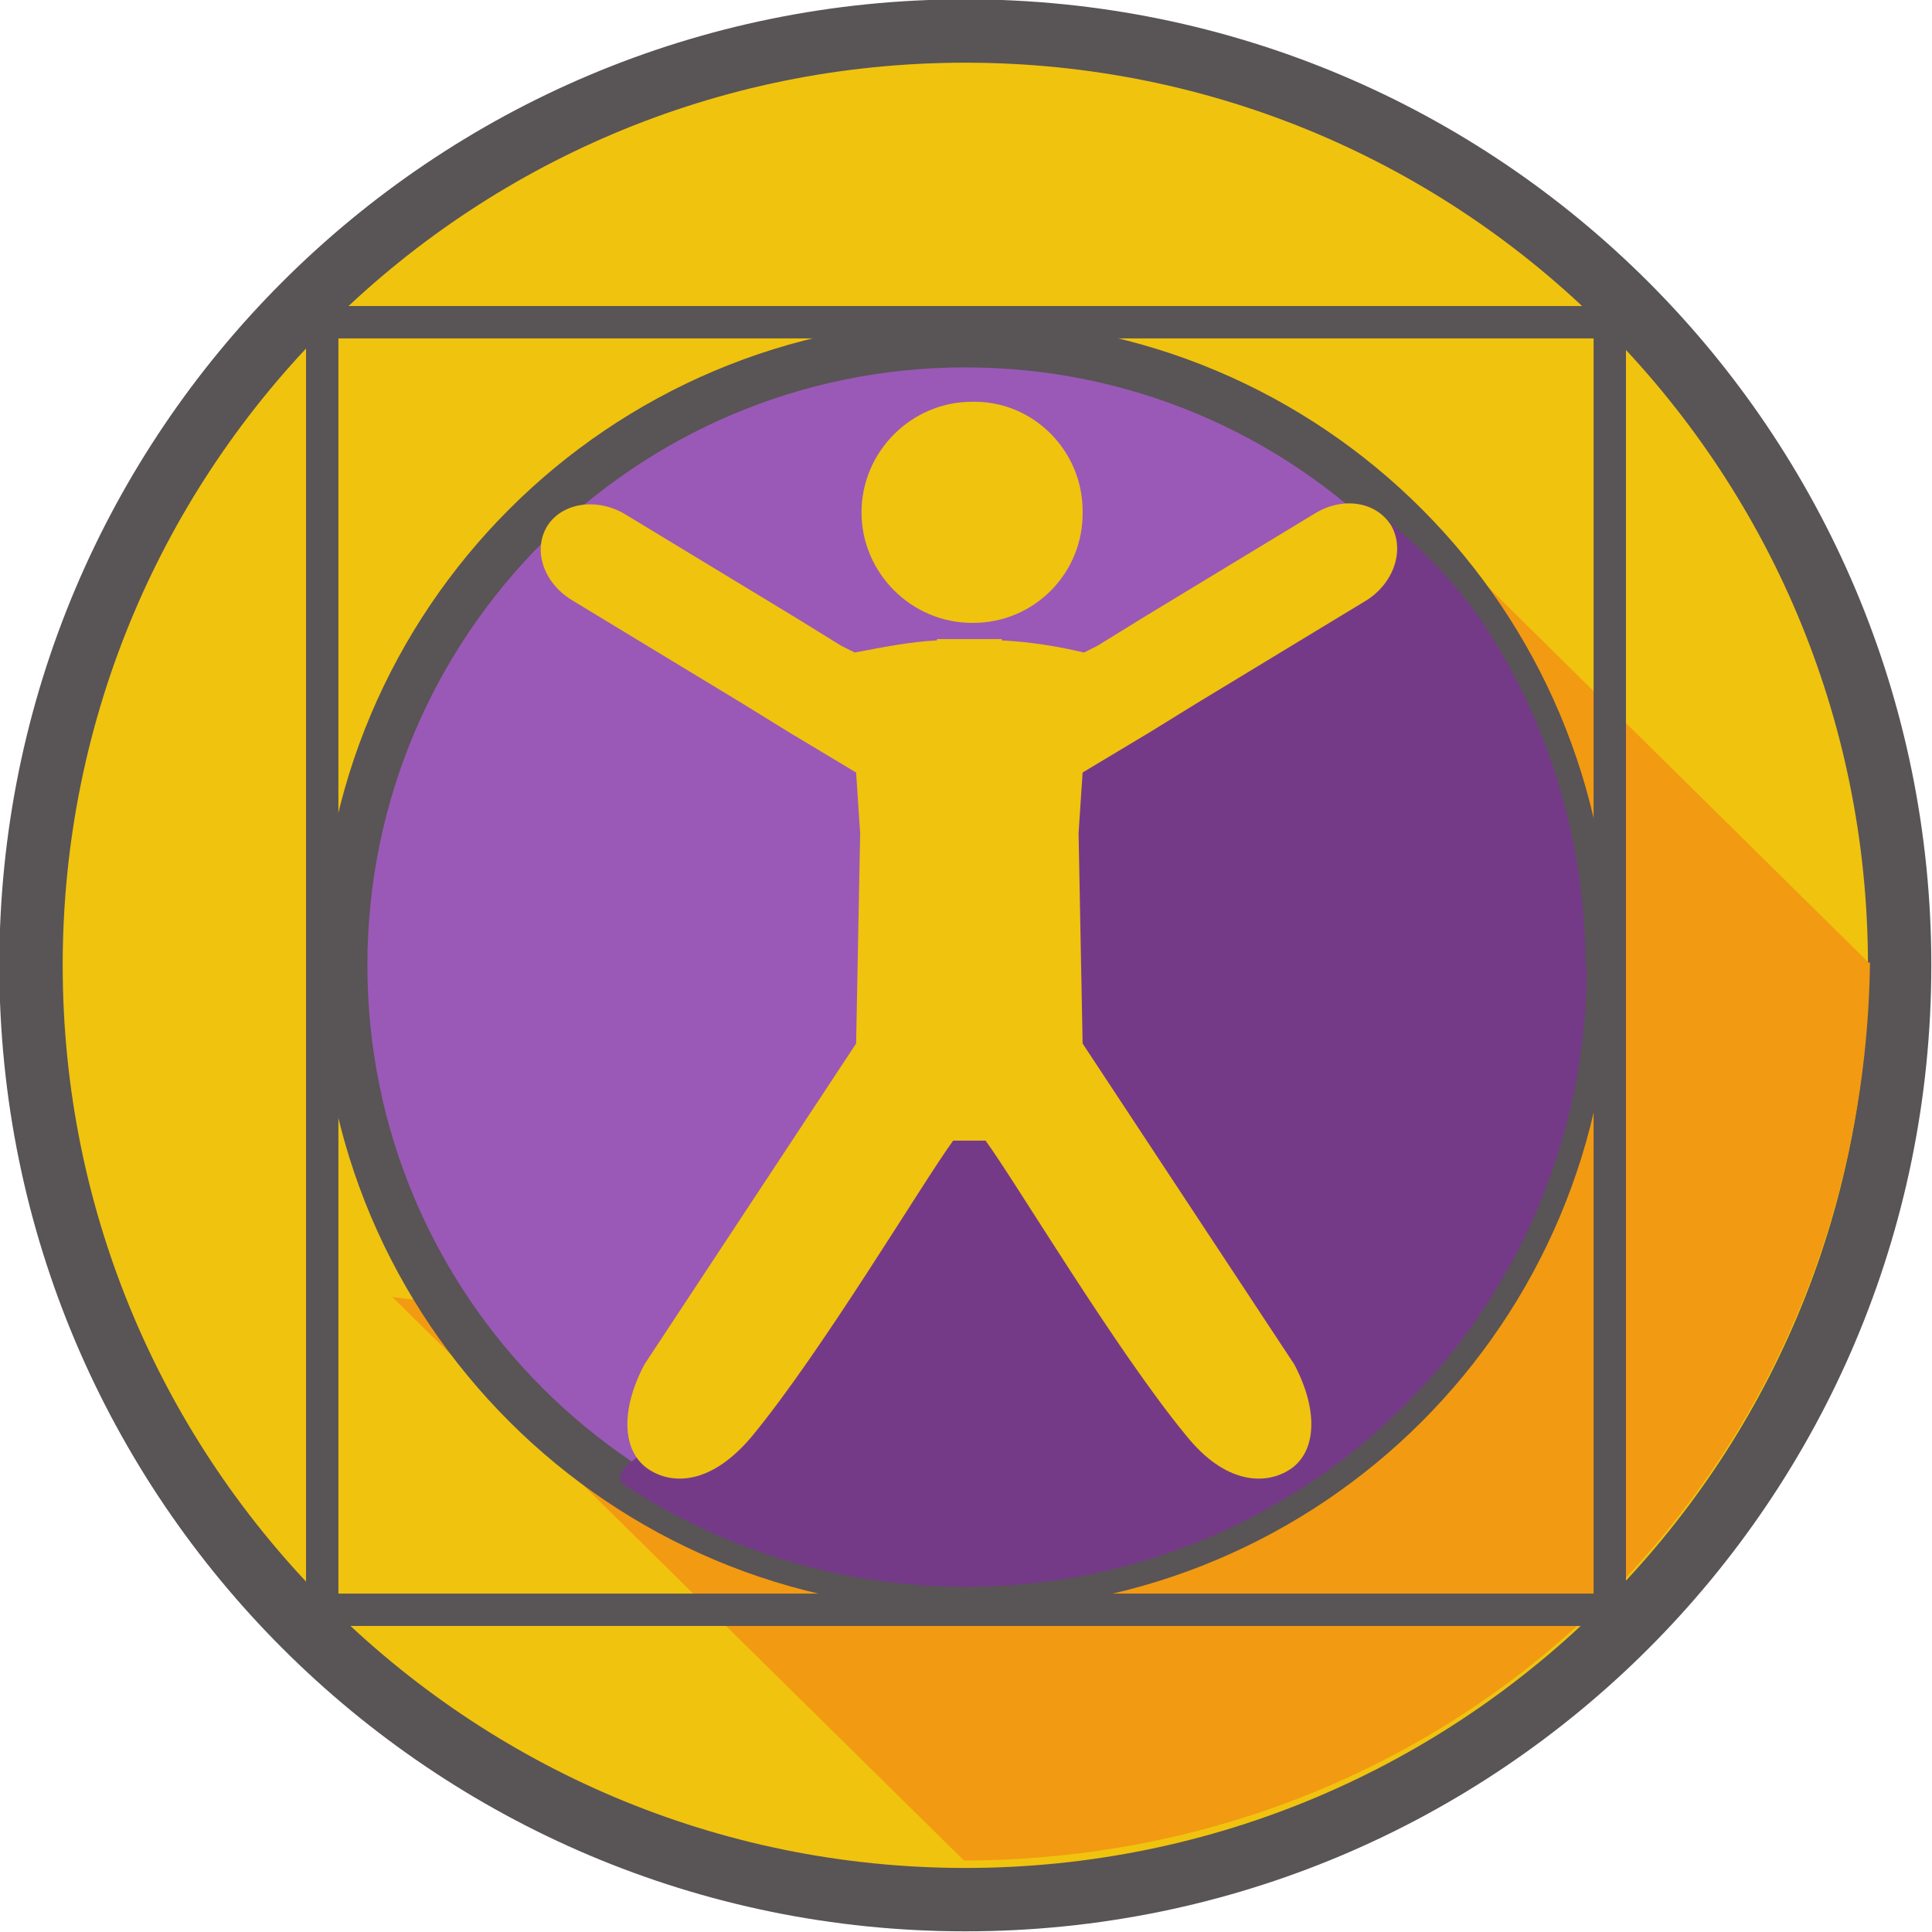 <?xml version="1.0" encoding="UTF-8"?>
<!DOCTYPE svg PUBLIC "-//W3C//DTD SVG 1.1//EN" "http://www.w3.org/Graphics/SVG/1.1/DTD/svg11.dtd">
<!-- Creator: CorelDRAW 2020 (64-Bit) -->
<svg xmlns="http://www.w3.org/2000/svg" xml:space="preserve" width="0.422in" height="0.422in" version="1.1" style="shape-rendering:geometricPrecision; text-rendering:geometricPrecision; image-rendering:optimizeQuality; fill-rule:evenodd; clip-rule:evenodd"
viewBox="0 0 14.33 14.33"
 xmlns:xlink="http://www.w3.org/1999/xlink"
 xmlns:xodm="http://www.corel.com/coreldraw/odm/2003">
 <defs>
  <style type="text/css">
   <![CDATA[
    .str2 {stroke:#595456;stroke-width:0.35;stroke-miterlimit:2.613}
    .str0 {stroke:#595456;stroke-width:0.47;stroke-miterlimit:2.613}
    .str1 {stroke:#595456;stroke-width:0.24;stroke-miterlimit:2.613}
    .fil2 {fill:none}
    .fil4 {fill:#753A87;fill-rule:nonzero}
    .fil3 {fill:#9A59B6;fill-rule:nonzero}
    .fil0 {fill:#F0C30F;fill-rule:nonzero}
    .fil1 {fill:#F29A11;fill-rule:nonzero}
   ]]>
  </style>
 </defs>
 <g id="__x0023_Layer_x0020_1">
  <path class="fil0 str0" d="M14.09 7.16c0,3.83 -3.1,6.93 -6.93,6.93 -3.82,0 -6.93,-3.1 -6.93,-6.93 0,-3.83 3.1,-6.93 6.93,-6.93 3.83,0 6.93,3.1 6.93,6.93z"/>
  <path class="fil1" d="M13.86 7.14l-3.1 -3.06c-0.06,-0.11 -0.34,-0.2 -0.76,-0.27l0.24 0.25c-0.01,0.03 -0.03,0.04 -0.07,0.08l-0.6 -0.59c-0.15,-0.15 -0.34,-0.29 -0.6,-0.39 -2.17,-1.12 -2.88,-0.35 -3.65,-0.06 -1.24,0.47 -1.53,1.29 0.09,2.9l-0.23 0.41 -0.29 0.35 -0.38 -0.37c-0.06,-0.07 -0.14,-0.12 -0.25,-0.14 0.09,0.12 0.01,0.29 0.03,0.43 0.01,0.07 0.05,0.13 0.11,0.16l0.23 0.23c-0.01,0.02 -0.03,0.04 -0.04,0.05 -0,0 -0,0.01 -0.01,0.01 -0.44,0.07 -0.7,0.18 -0.7,0.3 -0,0.04 0.03,0.09 0.09,0.13l0.15 0.15c-0.02,0.03 -0.04,0.05 -0.06,0.08 -0.35,0.06 -0.56,0.15 -0.56,0.25 -0,0.04 0.03,0.08 0.08,0.11l0.16 0.17c-0.05,0.11 -0.09,0.22 -0.12,0.33 -0.22,0.03 -0.36,0.08 -0.36,0.15 -0,0.03 0.02,0.06 0.07,0.09l0.24 0.25c0.02,0.19 0.09,0.36 0.2,0.52 -0.02,0 -0.03,0 -0.05,0 -0.32,0.01 -0.61,-0.01 -0.81,-0.04l4.24 4.18c3.75,-0.01 6.67,-2.92 6.72,-6.66z"/>
  <rect class="fil2 str1" x="2.39" y="2.39" width="9.55" height="9.55"/>
  <path class="fil3 str2" d="M11.77 7.16c0,2.55 -2.06,4.61 -4.61,4.61 -2.54,0 -4.61,-2.06 -4.61,-4.61 0,-2.54 2.06,-4.61 4.61,-4.61 2.55,0 4.61,2.06 4.61,4.61z"/>
  <path class="fil4" d="M11.77 7.16c0,2.55 -2.06,4.61 -4.61,4.61 -0.93,0 -1.8,-0.28 -2.52,-0.75 -0.28,-0.18 0.98,-0.57 0.83,-0.86 -0.37,-0.71 1.52,-1.71 1.48,-2.7 -0.1,-2.13 0.51,-2.15 0.6,-2.18 0.94,-0.36 0.8,-0.92 1.76,-0.68 0.75,0.19 0.41,-1.21 0.93,-0.78 0.36,0.29 0.64,0.6 0.81,0.88 0.45,0.71 0.71,1.56 0.71,2.47z"/>
  <path class="fil0" d="M7.22 4.62c0.45,-0 0.82,-0.37 0.81,-0.83 0,-0.45 -0.37,-0.82 -0.82,-0.81 -0.45,0 -0.82,0.37 -0.82,0.82 0,0.45 0.37,0.82 0.82,0.82z"/>
  <path class="fil0" d="M7.4 4.74c-0.07,-0 -0.15,-0 -0.22,-0l-0.01 0c-0.07,-0 -0.15,0 -0.22,0l0 0.01c-0.2,0.01 -0.4,0.05 -0.61,0.09l-0.1 -0.05 -0.34 -0.21 -1.27 -0.77c-0.21,-0.12 -0.46,-0.08 -0.57,0.09 -0.11,0.18 -0.03,0.42 0.18,0.55l1.27 0.77 0.34 0.21 0.5 0.3 0.03 0.45 -0.03 1.56 -1.57 2.38c-0.19,0.36 -0.16,0.67 0.05,0.79 0.17,0.1 0.45,0.1 0.75,-0.26 0.52,-0.63 1.27,-1.89 1.49,-2.19l0.12 -0 0.12 0c0.22,0.3 0.97,1.56 1.49,2.19 0.29,0.36 0.58,0.36 0.75,0.26 0.21,-0.12 0.24,-0.43 0.05,-0.79l-1.57 -2.38 -0.03 -1.56 0.03 -0.45 0.5 -0.3 0.34 -0.21 1.27 -0.77c0.2,-0.13 0.28,-0.37 0.18,-0.55 -0.11,-0.18 -0.36,-0.22 -0.57,-0.09l-1.27 0.77 -0.34 0.21 -0.1 0.05c-0.21,-0.05 -0.41,-0.08 -0.61,-0.09l0 -0.01z"/>
 </g>
</svg>
